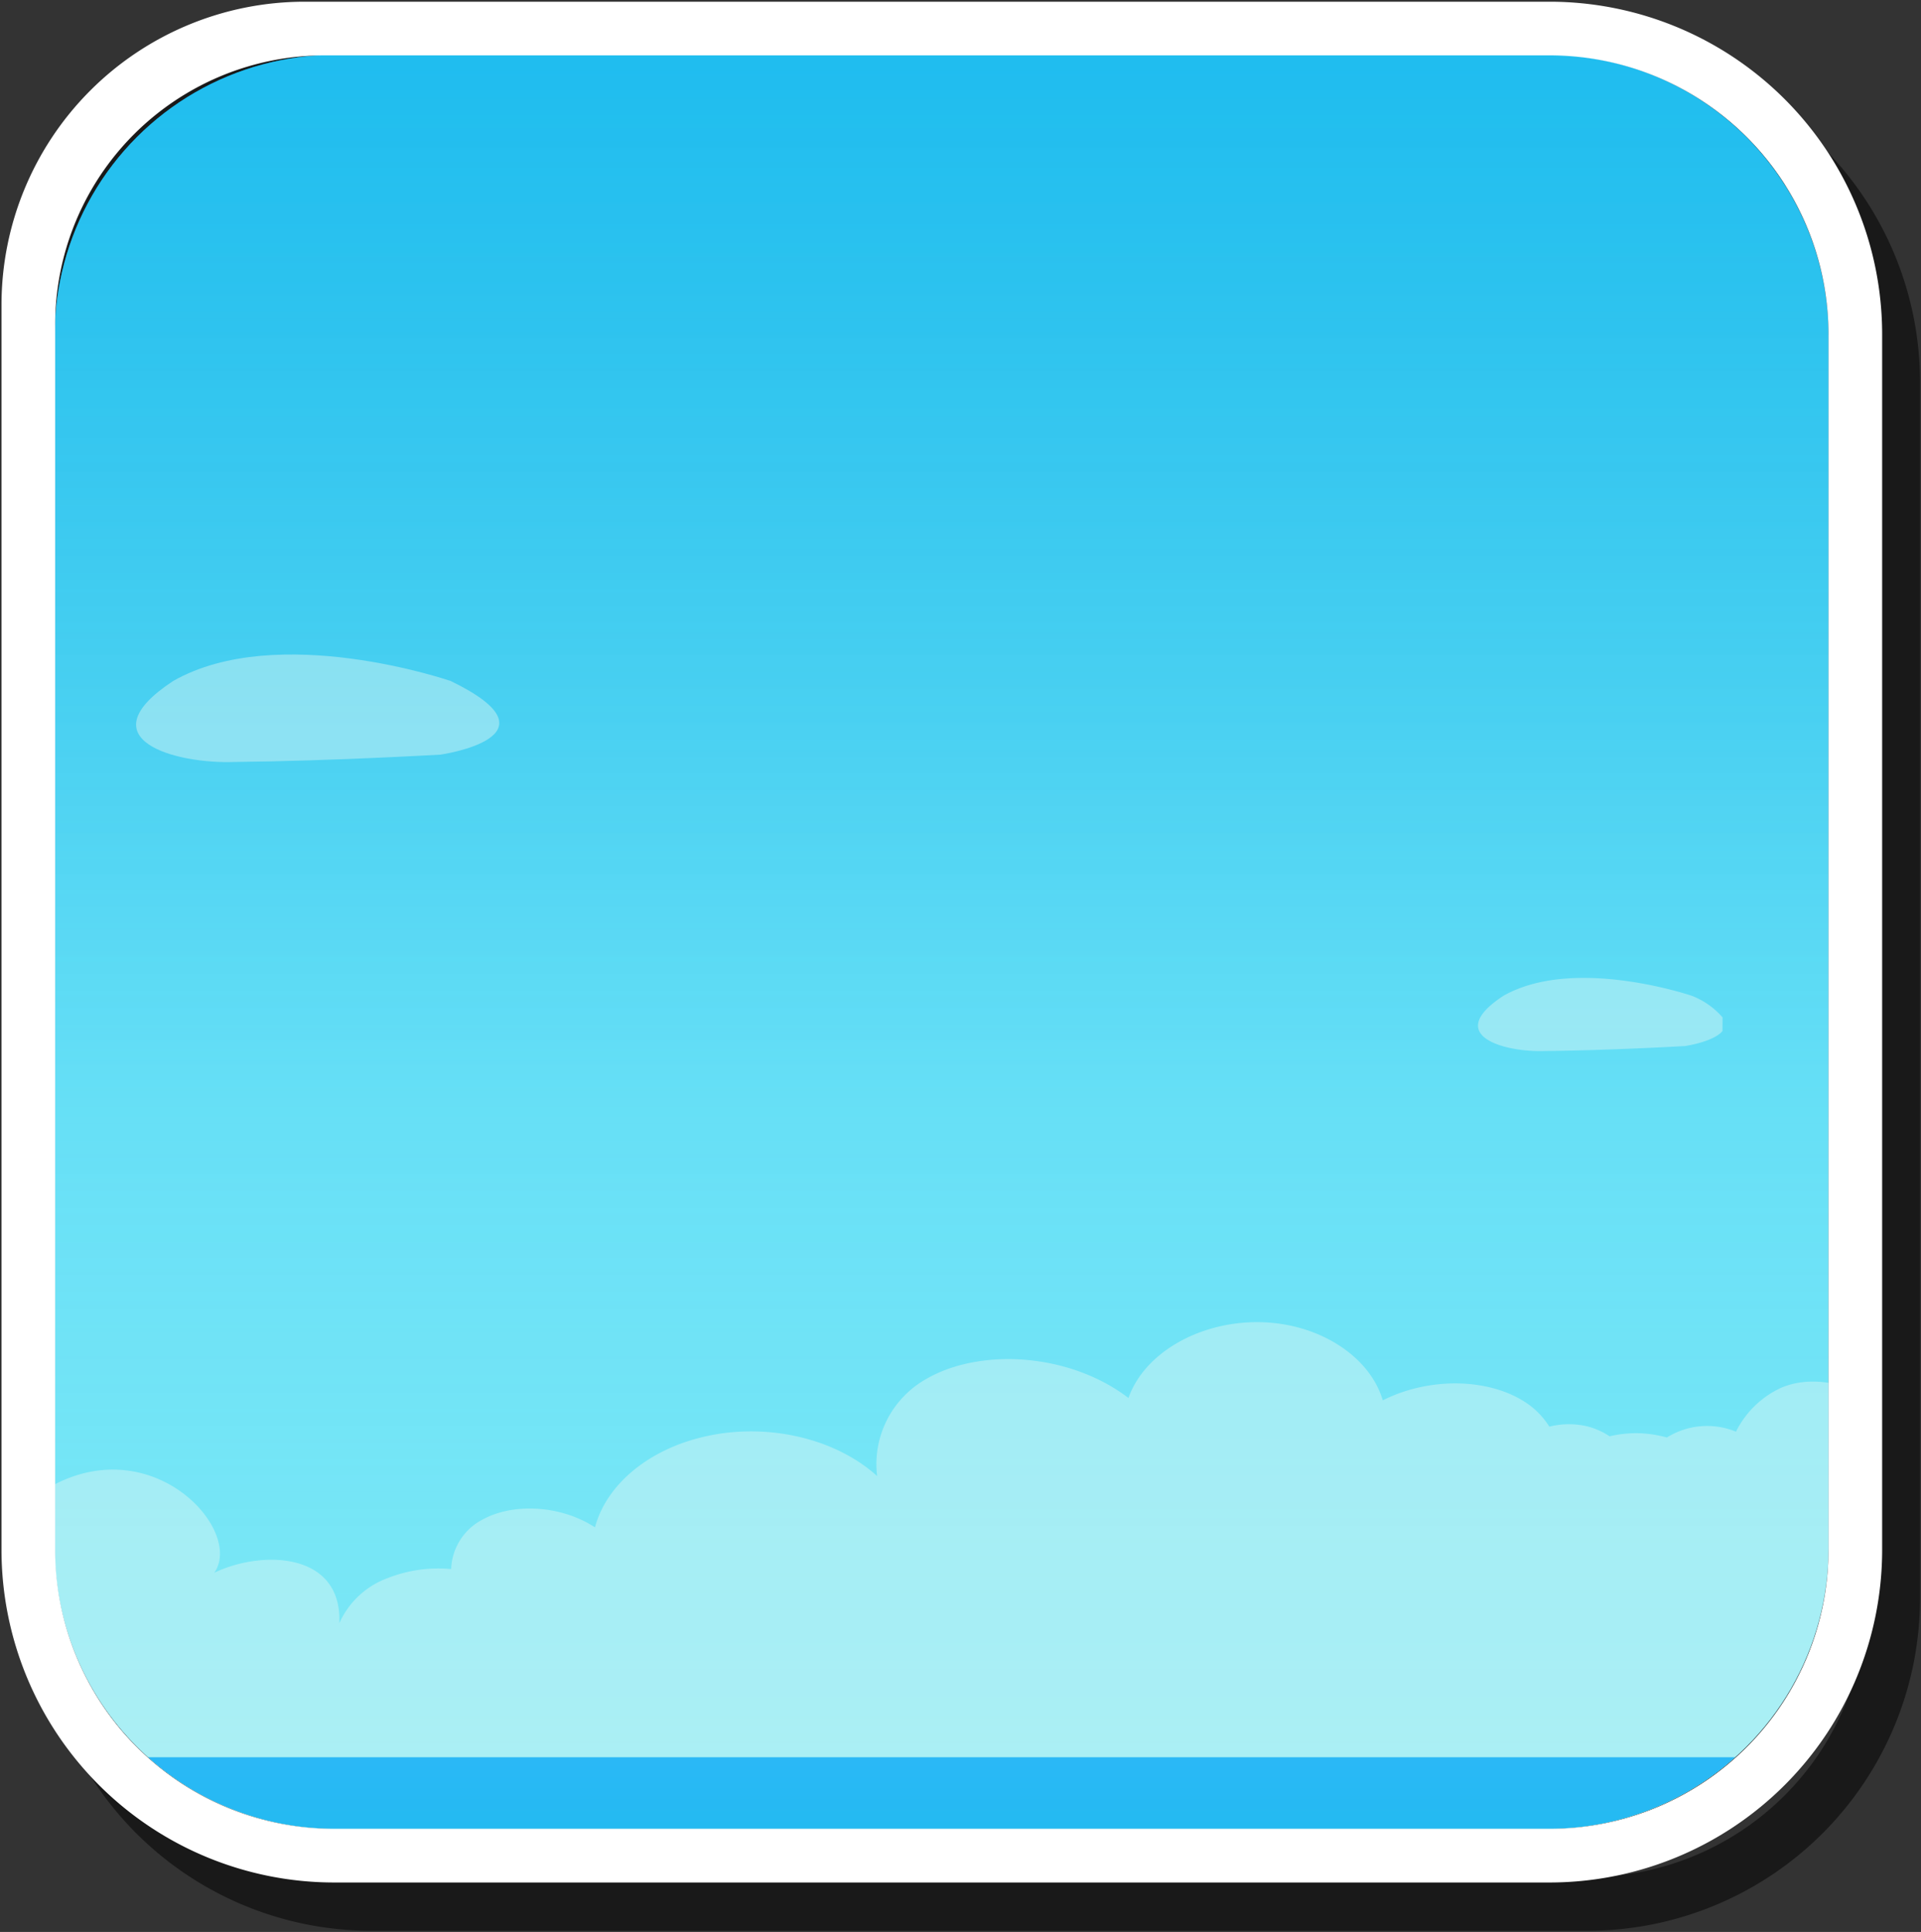 <svg id="Layer_1" data-name="Layer 1" xmlns="http://www.w3.org/2000/svg" xmlns:xlink="http://www.w3.org/1999/xlink" width="179" height="180" viewBox="0 0 179 180">
  <rect x="0" y="0" width="179" height="180" fill="#333333" stroke="none"/>
  <defs>
    <style>
      .cls-1 {
        fill: none;
      }

      .cls-2 {
        opacity: 0.5;
      }

      .cls-3 {
        clip-path: url(#clip-path);
      }

      .cls-4 {
        clip-path: url(#clip-path-2);
      }

      .cls-5 {
        fill: url(#linear-gradient);
      }

      .cls-6 {
        fill: url(#linear-gradient-2);
      }

      .cls-7 {
        fill: #e4f9f5;
        opacity: 0.43;
      }

      .cls-8 {
        fill: url(#linear-gradient-3);
      }

      .cls-9 {
        fill: #fff;
      }
    </style>
    <clipPath id="clip-path">
      <path class="cls-1" d="M31.24,5.11h113a26.14,26.14,0,0,1,26.14,26.14v113a26.14,26.14,0,0,1-26.14,26.14h-113A26.14,26.14,0,0,1,5.1,144.29v-113A26.15,26.15,0,0,1,31.24,5.11Z"/>
    </clipPath>
    <clipPath id="clip-path-2">
      <rect class="cls-1" x="-246.21" y="-8.39" width="582.2" height="194.07"/>
    </clipPath>
    <linearGradient id="linear-gradient" x1="106.27" y1="220.73" x2="106.27" y2="10.24" gradientUnits="userSpaceOnUse">
      <stop offset="0.01" stop-color="#e0ffce"/>
      <stop offset="0.04" stop-color="#c4f4d7"/>
      <stop offset="0.08" stop-color="#a9eadf"/>
      <stop offset="0.12" stop-color="#93e1e6"/>
      <stop offset="0.17" stop-color="#82dbeb"/>
      <stop offset="0.23" stop-color="#77d6ee"/>
      <stop offset="0.32" stop-color="#70d4f0"/>
      <stop offset="0.56" stop-color="#6ed3f1"/>
      <stop offset="0.65" stop-color="#5cc6ea"/>
      <stop offset="0.83" stop-color="#2fa5d7"/>
      <stop offset="1" stop-color="#0083c4"/>
    </linearGradient>
    <linearGradient id="linear-gradient-2" x1="106.26" y1="165.56" x2="106.26" y2="-42.38" gradientUnits="userSpaceOnUse">
      <stop offset="0" stop-color="#8bfcfc" stop-opacity="0.5"/>
      <stop offset="0.65" stop-color="#32ccf5" stop-opacity="0.84"/>
      <stop offset="1" stop-color="#08b5f2"/>
    </linearGradient>
    <linearGradient id="linear-gradient-3" x1="106.28" y1="273.63" x2="106.28" y2="163.02" gradientUnits="userSpaceOnUse">
      <stop offset="0" stop-color="#4db28b"/>
      <stop offset="0.6" stop-color="#00c4d3"/>
      <stop offset="1" stop-color="#2bb8f7"/>
    </linearGradient>
  </defs>
  <g>
    <path class="cls-2" d="M147.91,4.61H31.85A28.25,28.25,0,0,0,3.62,32.83V148.89a31,31,0,0,0,31,31H147.91a31,31,0,0,0,31-31V35.56A31,31,0,0,0,147.91,4.61Zm26,144.28a26,26,0,0,1-26,26H34.57a26,26,0,0,1-25.95-26V34.7A25.09,25.09,0,0,1,33.72,9.61H147.91a26,26,0,0,1,26,26Z"/>
    <g class="cls-3">
      <g id="_64" data-name="64">
        <g class="cls-4">
          <g>
            <path class="cls-5" d="M-9.52-21.33c0,.14,0,.29,0,.43V189.16H222.06V-21.33Z"/>
            <path class="cls-6" d="M-9.54-22c0,.37,0,.75,0,1.12V172.72H222.06V-22Z"/>
            <g>
              <path class="cls-7" d="M160.51,94.79a7.28,7.28,0,0,0-2.83-2s-11-3.78-17.61,0c-5.63,3.7.15,5.28,3.94,5.13,5.85-.05,13-.46,13-.46s2.67-.39,3.49-1.4Z"/>
              <path class="cls-7" d="M42,63.45s-16.13-5.56-25.87,0c-8.27,5.44.22,7.76,5.79,7.54,8.59-.08,19.12-.68,19.12-.68S52.71,68.64,42,63.45Z"/>
              <path class="cls-7" d="M222.06,127.74a10.16,10.16,0,0,0-6.61,1.15c-4.13,2.45-3.86,7.35-3.84,7.63a12.05,12.05,0,0,0-11.5-3.88,10.17,10.17,0,0,0-8,6.87,6.86,6.86,0,0,0-7.63-1.08l-.05,0c-.08-.12-.16-.25-.25-.36a22.1,22.1,0,0,0-2-2.31c-.72-.73-9.35-9.21-16.1-6.51a8.77,8.77,0,0,0-4.32,4.14,7.09,7.09,0,0,0-6.44.54,11.13,11.13,0,0,0-2.41-.39,10.73,10.73,0,0,0-2.93.28,6.6,6.6,0,0,0-2.42-1,7.48,7.48,0,0,0-3.19.1,7.4,7.4,0,0,0-2.52-2.45c-3.44-2.08-8.8-2.13-13,0-1.14-3.85-5.33-6.75-10.29-7.22-5.87-.56-11.77,2.38-13.41,7-5.48-4.19-13.77-4.69-18.81-1.79a9.11,9.11,0,0,0-4.61,9.06c-3.88-3.51-10.23-5-16-3.69-5.24,1.17-9.21,4.44-10.29,8.47-3.2-2.08-7.63-2.29-10.48-.72a5.4,5.4,0,0,0-2.92,4.61,12.83,12.83,0,0,0-5.89.83,7.9,7.9,0,0,0-4.53,4.21c.26-6.71-7.32-6.79-11.65-4.7,3.11-4.48-8.12-15.84-19-5.18a10.43,10.43,0,0,0-6.8-3.68,11.73,11.73,0,0,0-3.78.18v34.89c43.61-.93,91.75.91,135.9.77,18.87-.06,32.08-.1,50.37.27,4.9-.95,6.82-2.56,11.72-3.52.15-1.13.36-3.56.44-6.64q16.58-.66,33.14-1.18Z"/>
            </g>
            <rect class="cls-8" x="-9.51" y="163.72" width="231.57" height="46.22"/>
          </g>
        </g>
      </g>
    </g>
    <path class="cls-9" d="M144.43.16H28.37A28.25,28.25,0,0,0,.14,28.38V144.44a31,31,0,0,0,31,30.95H144.43a31,31,0,0,0,30.95-30.95V31.11A31,31,0,0,0,144.43.16Zm25.95,144.28a26,26,0,0,1-25.95,25.95H31.09A26,26,0,0,1,5.14,144.44V30.25A25.09,25.09,0,0,1,30.24,5.16H144.43a26,26,0,0,1,25.95,26Z"/>
  </g>
</svg>
